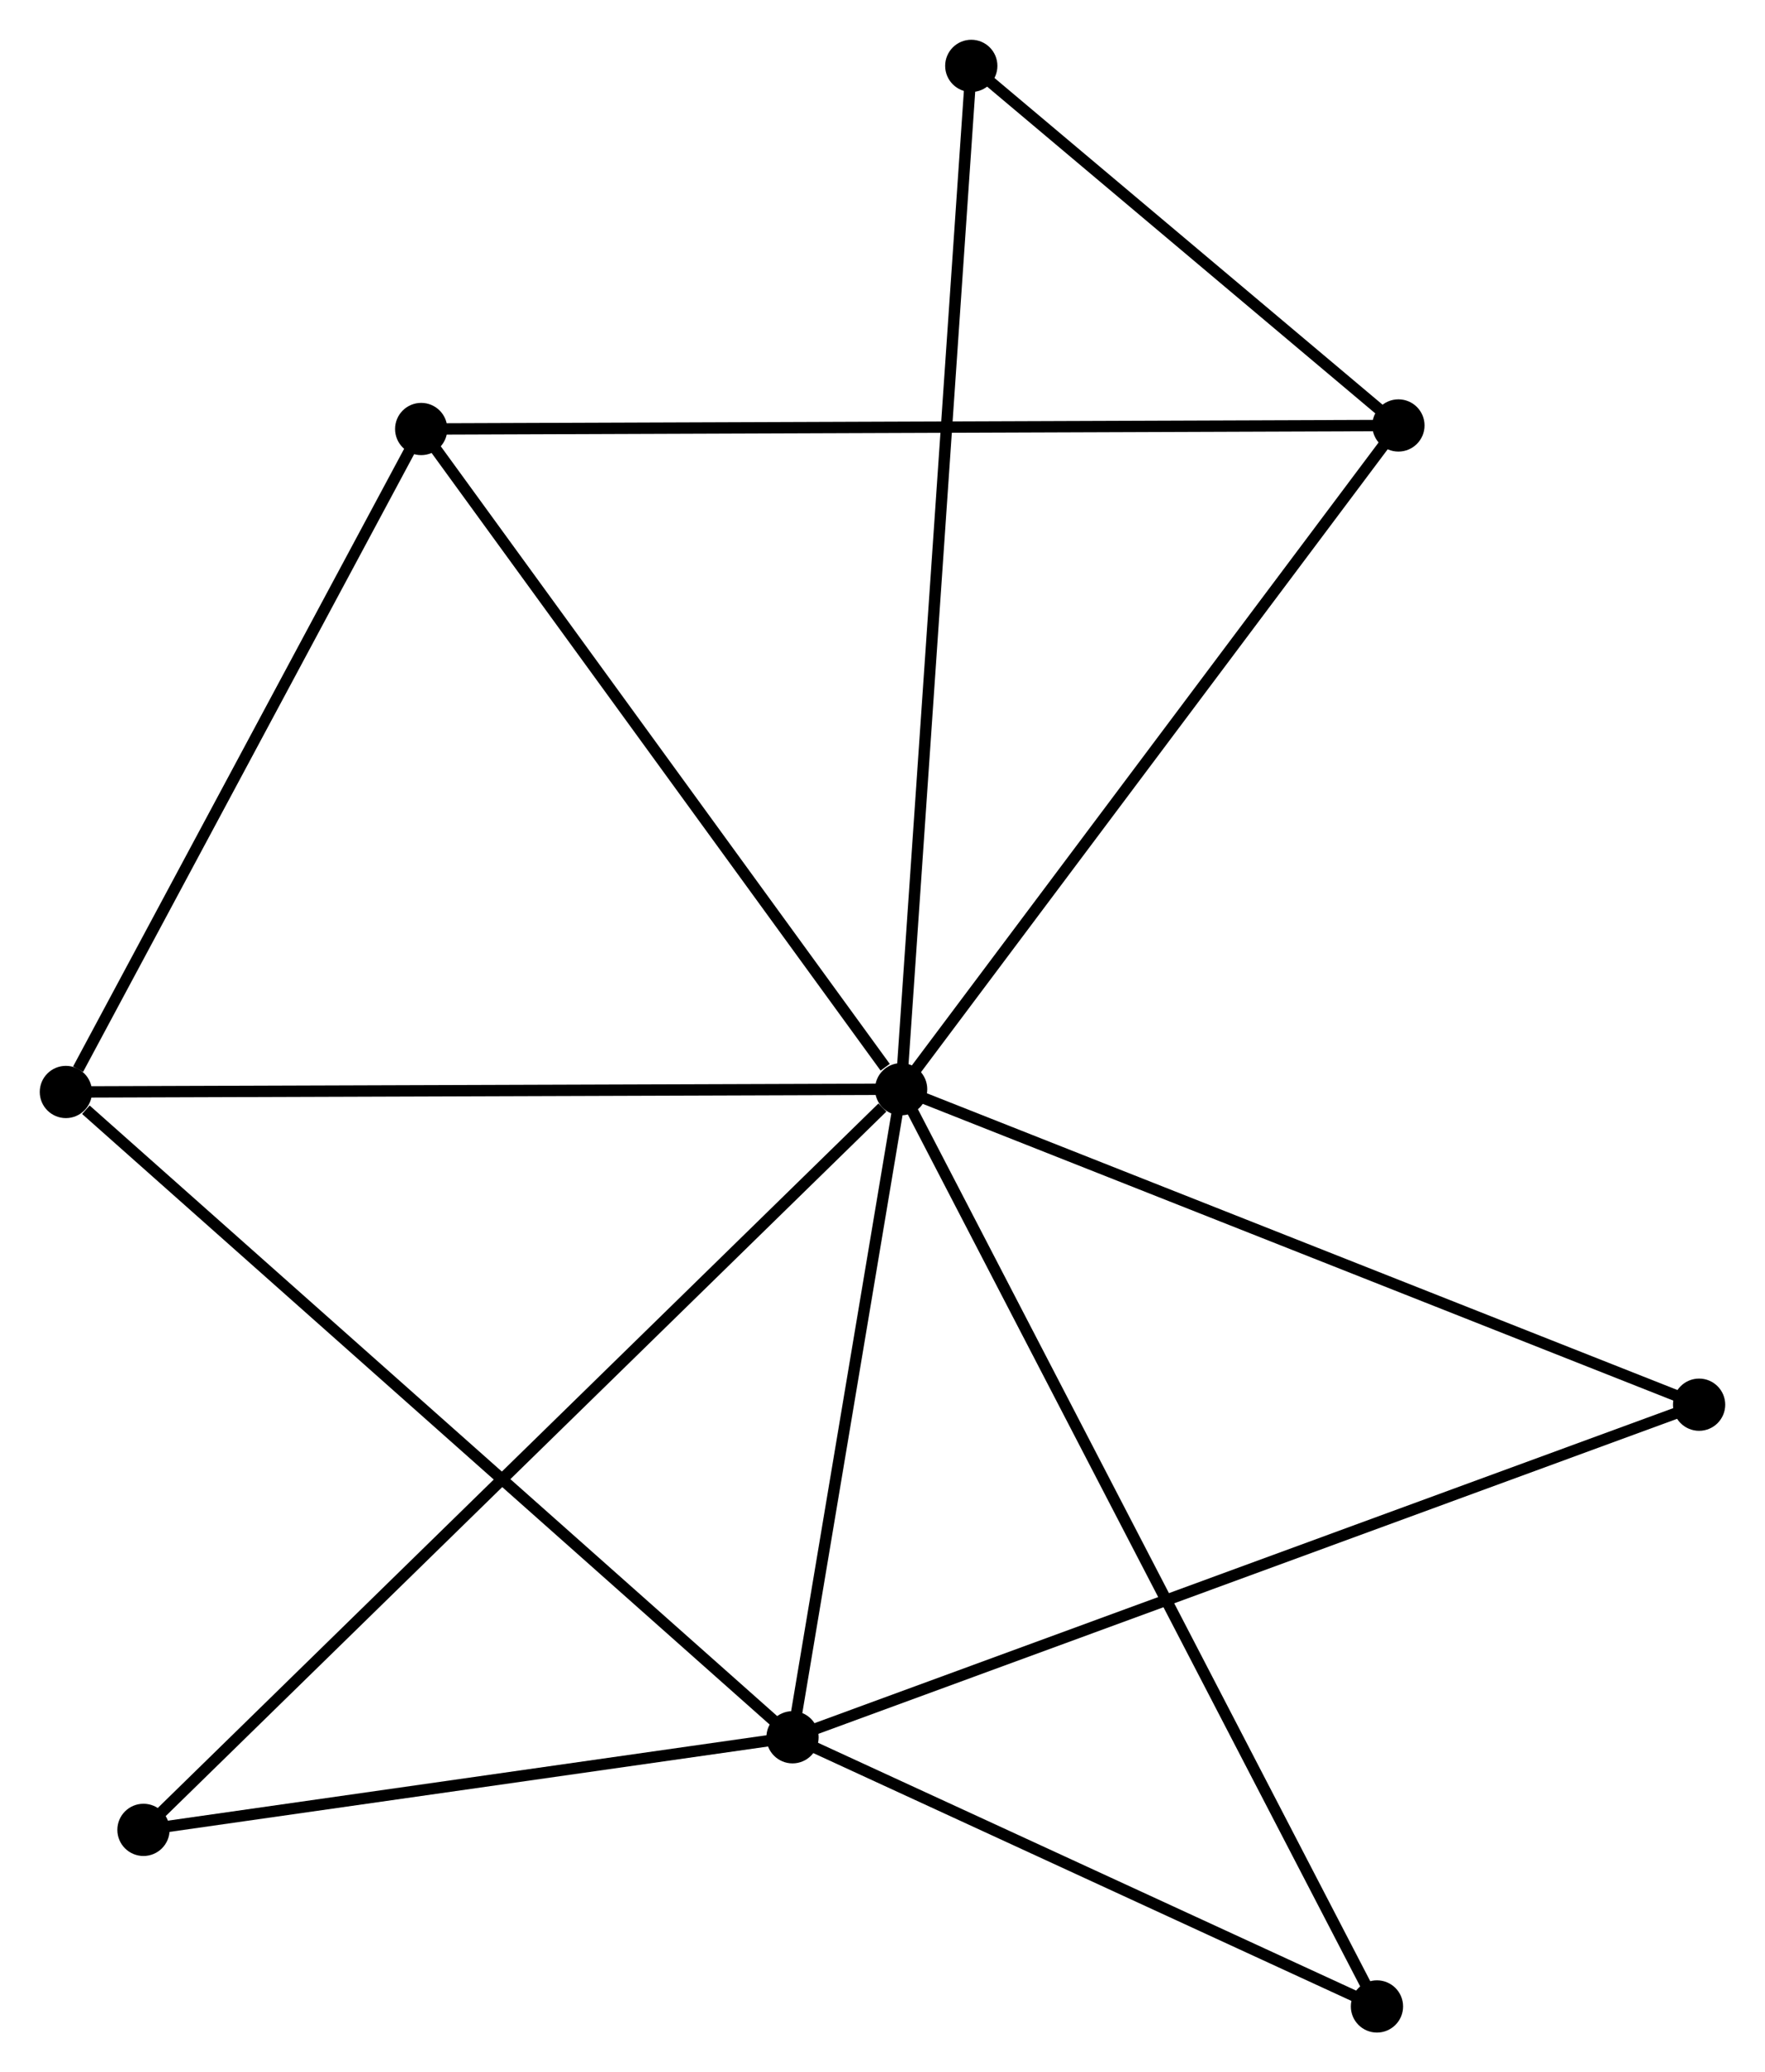 <?xml version="1.0" encoding="UTF-8" standalone="no"?>
<!DOCTYPE svg PUBLIC "-//W3C//DTD SVG 1.1//EN"
 "http://www.w3.org/Graphics/SVG/1.1/DTD/svg11.dtd">
<!-- Generated by graphviz version 2.36.0 (20140111.2315)
 -->
<!-- Title: %3 Pages: 1 -->
<svg width="155pt" height="182pt"
 viewBox="0.00 0.00 155.40 182.47" xmlns="http://www.w3.org/2000/svg" xmlns:xlink="http://www.w3.org/1999/xlink">
<g id="graph0" class="graph" transform="scale(1 1) rotate(0) translate(4 178.468)">
<title>%3</title>
<!-- 0 -->
<g id="node1" class="node"><title>0</title>
<ellipse fill="black" stroke="black" cx="75.341" cy="-82.563" rx="1.8" ry="1.8"/>
</g>
<!-- 1 -->
<g id="node2" class="node"><title>1</title>
<ellipse fill="black" stroke="black" cx="65.777" cy="-25.501" rx="1.8" ry="1.8"/>
</g>
<!-- 0&#45;&#45;1 -->
<g id="edge1" class="edge"><title>0&#45;&#45;1</title>
<path fill="none" stroke="black" d="M75.023,-80.665C73.571,-72.001 67.581,-36.264 66.106,-27.465"/>
</g>
<!-- 2 -->
<g id="node3" class="node"><title>2</title>
<ellipse fill="black" stroke="black" cx="33.084" cy="-140.694" rx="1.8" ry="1.8"/>
</g>
<!-- 0&#45;&#45;2 -->
<g id="edge2" class="edge"><title>0&#45;&#45;2</title>
<path fill="none" stroke="black" d="M73.935,-84.497C67.405,-93.481 40.103,-131.038 34.209,-139.147"/>
</g>
<!-- 3 -->
<g id="node4" class="node"><title>3</title>
<ellipse fill="black" stroke="black" cx="1.8" cy="-82.319" rx="1.8" ry="1.8"/>
</g>
<!-- 0&#45;&#45;3 -->
<g id="edge3" class="edge"><title>0&#45;&#45;3</title>
<path fill="none" stroke="black" d="M73.523,-82.557C63.437,-82.523 14.425,-82.361 3.824,-82.326"/>
</g>
<!-- 4 -->
<g id="node5" class="node"><title>4</title>
<ellipse fill="black" stroke="black" cx="119.125" cy="-141.006" rx="1.8" ry="1.8"/>
</g>
<!-- 0&#45;&#45;4 -->
<g id="edge4" class="edge"><title>0&#45;&#45;4</title>
<path fill="none" stroke="black" d="M76.423,-84.008C82.428,-92.023 111.608,-130.973 117.92,-139.397"/>
</g>
<!-- 5 -->
<g id="node6" class="node"><title>5</title>
<ellipse fill="black" stroke="black" cx="81.517" cy="-172.668" rx="1.8" ry="1.8"/>
</g>
<!-- 0&#45;&#45;5 -->
<g id="edge5" class="edge"><title>0&#45;&#45;5</title>
<path fill="none" stroke="black" d="M75.47,-84.445C76.274,-96.171 80.587,-159.1 81.389,-170.796"/>
</g>
<!-- 6 -->
<g id="node7" class="node"><title>6</title>
<ellipse fill="black" stroke="black" cx="8.632" cy="-17.347" rx="1.8" ry="1.8"/>
</g>
<!-- 0&#45;&#45;6 -->
<g id="edge6" class="edge"><title>0&#45;&#45;6</title>
<path fill="none" stroke="black" d="M73.692,-80.951C64.382,-71.85 18.514,-27.007 9.995,-18.679"/>
</g>
<!-- 7 -->
<g id="node8" class="node"><title>7</title>
<ellipse fill="black" stroke="black" cx="145.598" cy="-54.784" rx="1.8" ry="1.8"/>
</g>
<!-- 0&#45;&#45;7 -->
<g id="edge7" class="edge"><title>0&#45;&#45;7</title>
<path fill="none" stroke="black" d="M77.078,-81.876C86.713,-78.067 133.536,-59.553 143.664,-55.549"/>
</g>
<!-- 8 -->
<g id="node9" class="node"><title>8</title>
<ellipse fill="black" stroke="black" cx="117.235" cy="-1.8" rx="1.8" ry="1.8"/>
</g>
<!-- 0&#45;&#45;8 -->
<g id="edge8" class="edge"><title>0&#45;&#45;8</title>
<path fill="none" stroke="black" d="M76.216,-80.876C81.668,-70.366 110.927,-13.961 116.365,-3.478"/>
</g>
<!-- 1&#45;&#45;3 -->
<g id="edge9" class="edge"><title>1&#45;&#45;3</title>
<path fill="none" stroke="black" d="M64.195,-26.905C55.421,-34.698 12.783,-72.565 3.561,-80.755"/>
</g>
<!-- 1&#45;&#45;6 -->
<g id="edge10" class="edge"><title>1&#45;&#45;6</title>
<path fill="none" stroke="black" d="M63.876,-25.23C55.2,-23.991 19.411,-18.885 10.599,-17.627"/>
</g>
<!-- 1&#45;&#45;7 -->
<g id="edge11" class="edge"><title>1&#45;&#45;7</title>
<path fill="none" stroke="black" d="M67.75,-26.225C78.793,-30.276 132.831,-50.101 143.694,-54.086"/>
</g>
<!-- 1&#45;&#45;8 -->
<g id="edge12" class="edge"><title>1&#45;&#45;8</title>
<path fill="none" stroke="black" d="M67.489,-24.712C75.302,-21.114 107.529,-6.27 115.464,-2.616"/>
</g>
<!-- 2&#45;&#45;3 -->
<g id="edge13" class="edge"><title>2&#45;&#45;3</title>
<path fill="none" stroke="black" d="M32.043,-138.752C27.293,-129.889 7.701,-93.33 2.877,-84.329"/>
</g>
<!-- 2&#45;&#45;4 -->
<g id="edge14" class="edge"><title>2&#45;&#45;4</title>
<path fill="none" stroke="black" d="M35.211,-140.702C47.115,-140.745 105.363,-140.956 117.072,-140.998"/>
</g>
<!-- 4&#45;&#45;5 -->
<g id="edge15" class="edge"><title>4&#45;&#45;5</title>
<path fill="none" stroke="black" d="M117.509,-142.366C111.323,-147.574 89.188,-166.209 83.085,-171.348"/>
</g>
</g>
</svg>

